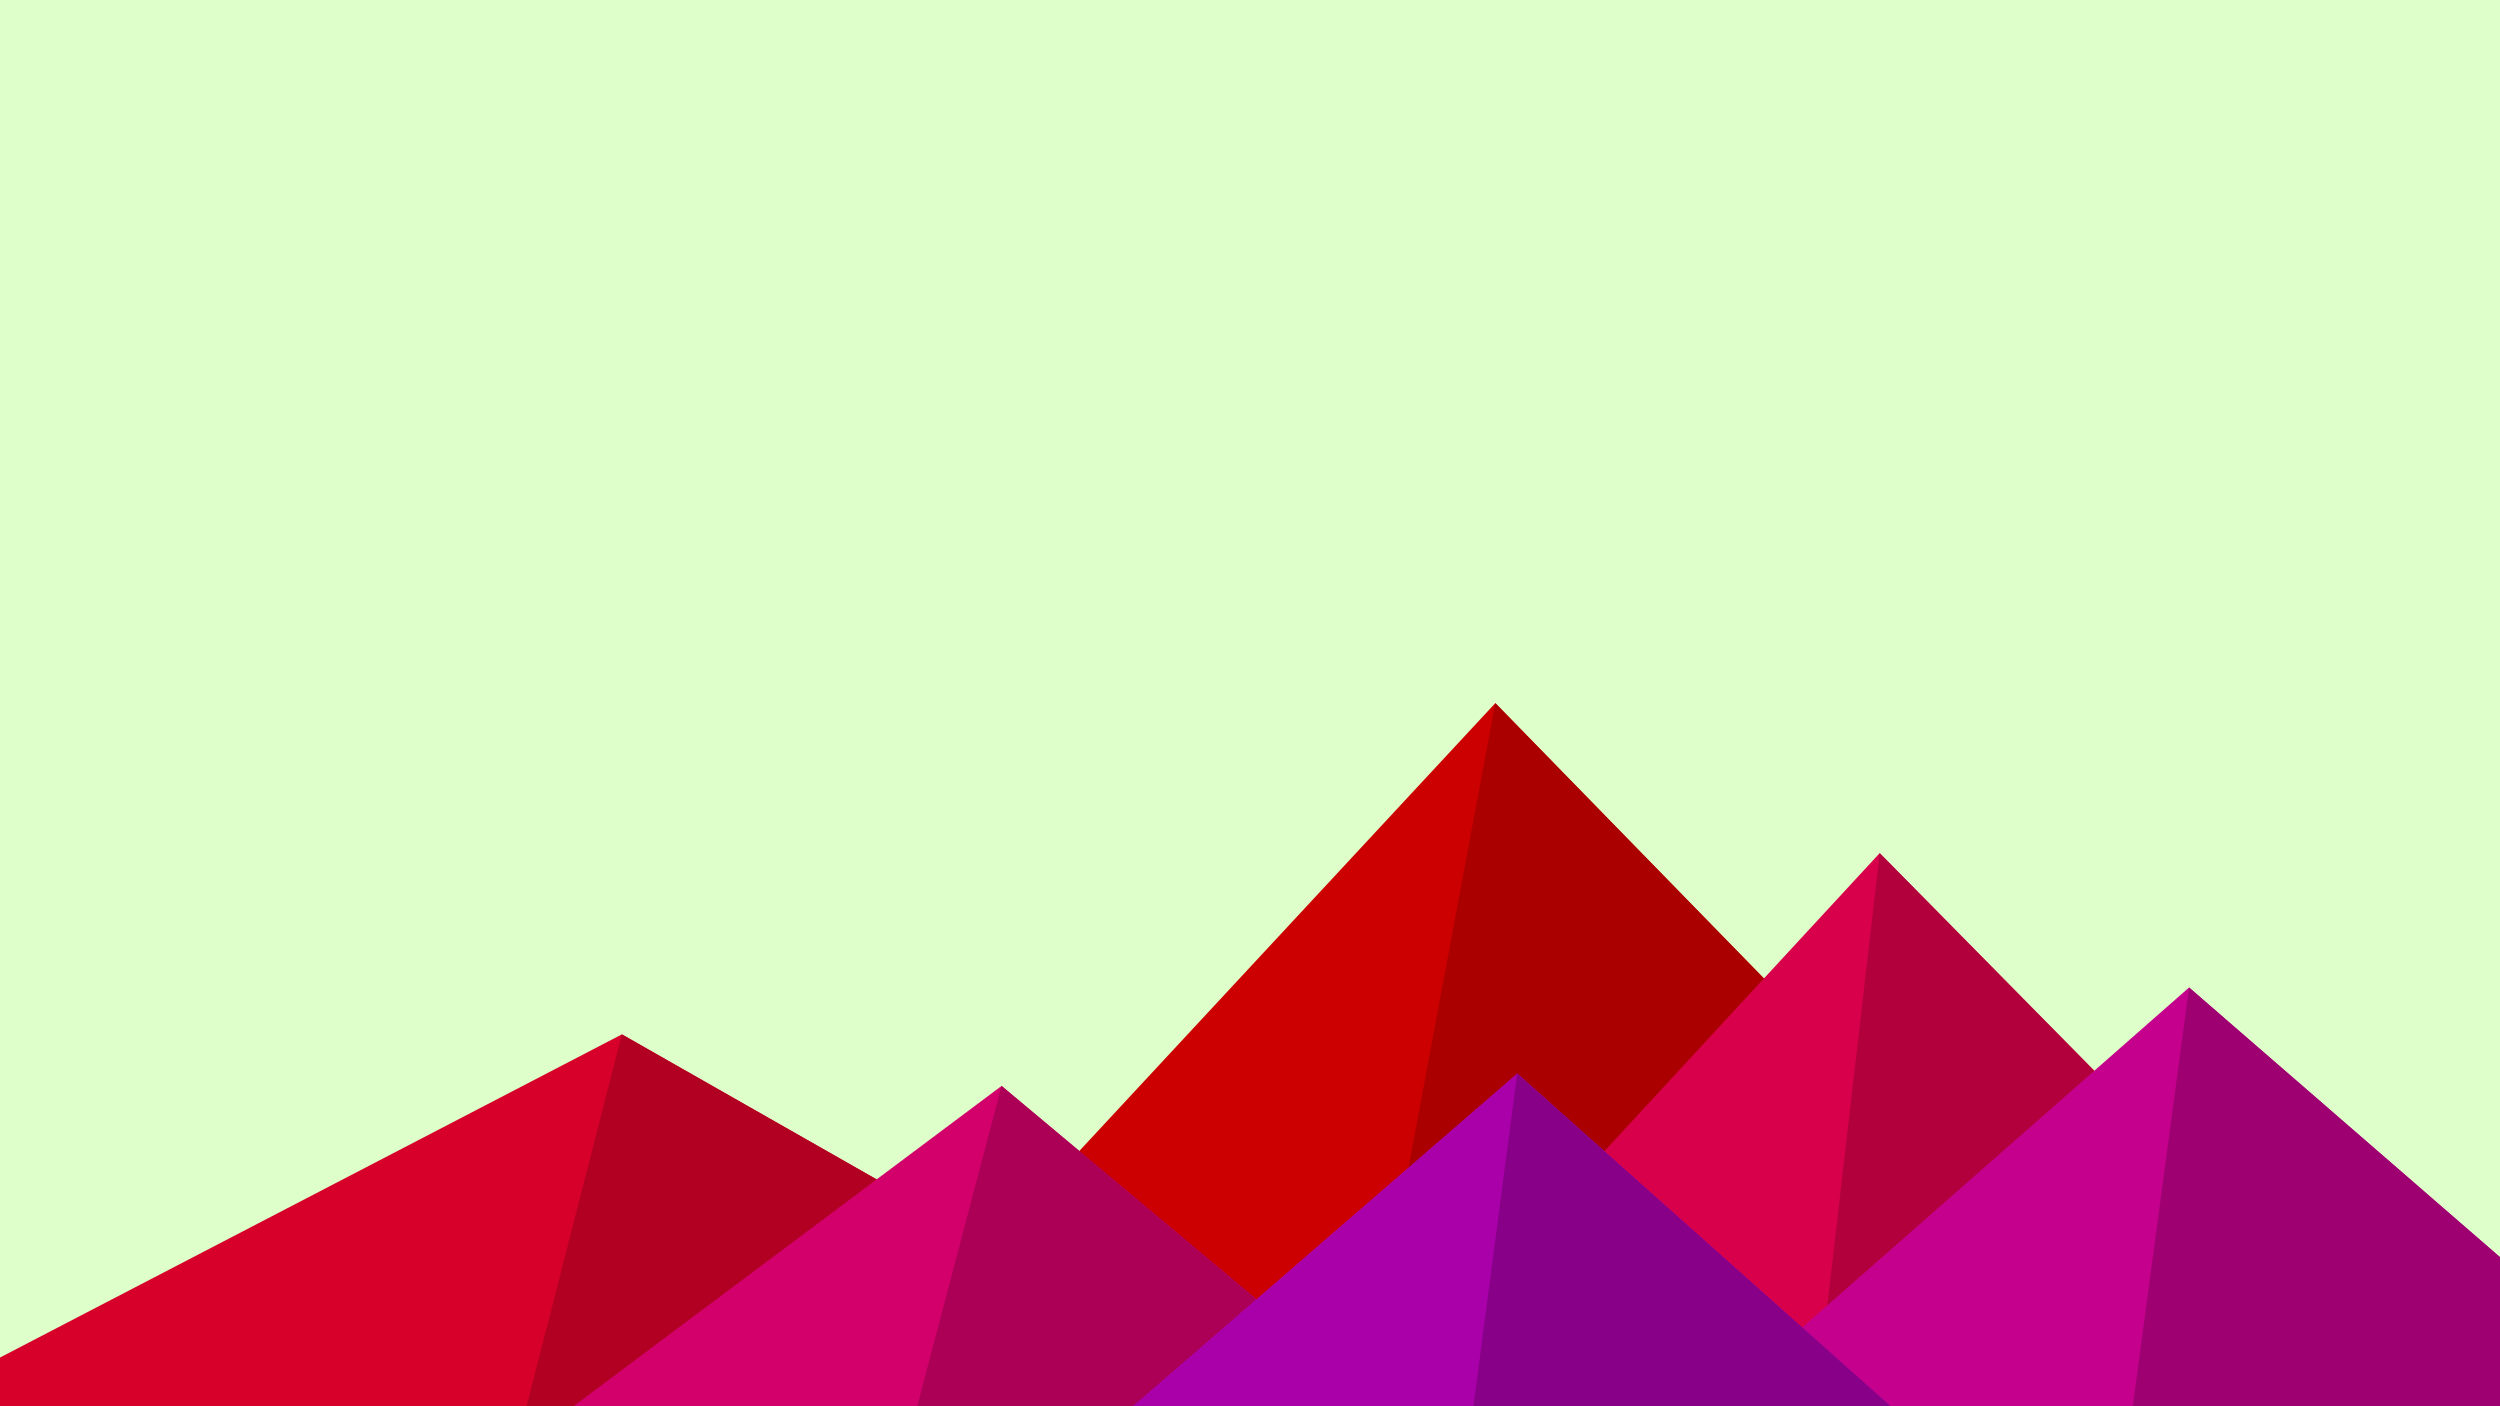 ﻿<svg xmlns='http://www.w3.org/2000/svg' viewBox='0 0 1600 900'><rect fill='#deffc9' width='1600' height='900'/><polygon fill='#cc0000' points='957 450 539 900 1396 900'/><polygon fill='#aa0000' points='957 450 872.9 900 1396 900'/><polygon fill='#d6002b' points='-60 900 398 662 816 900'/><polygon fill='#b10022' points='337 900 398 662 816 900'/><polygon fill='#d9004b' points='1203 546 1552 900 876 900'/><polygon fill='#b2003d' points='1203 546 1552 900 1162 900'/><polygon fill='#d3006c' points='641 695 886 900 367 900'/><polygon fill='#ac0057' points='587 900 641 695 886 900'/><polygon fill='#c4008c' points='1710 900 1401 632 1096 900'/><polygon fill='#9e0071' points='1710 900 1401 632 1365 900'/><polygon fill='#aa00aa' points='1210 900 971 687 725 900'/><polygon fill='#880088' points='943 900 1210 900 971 687'/></svg>